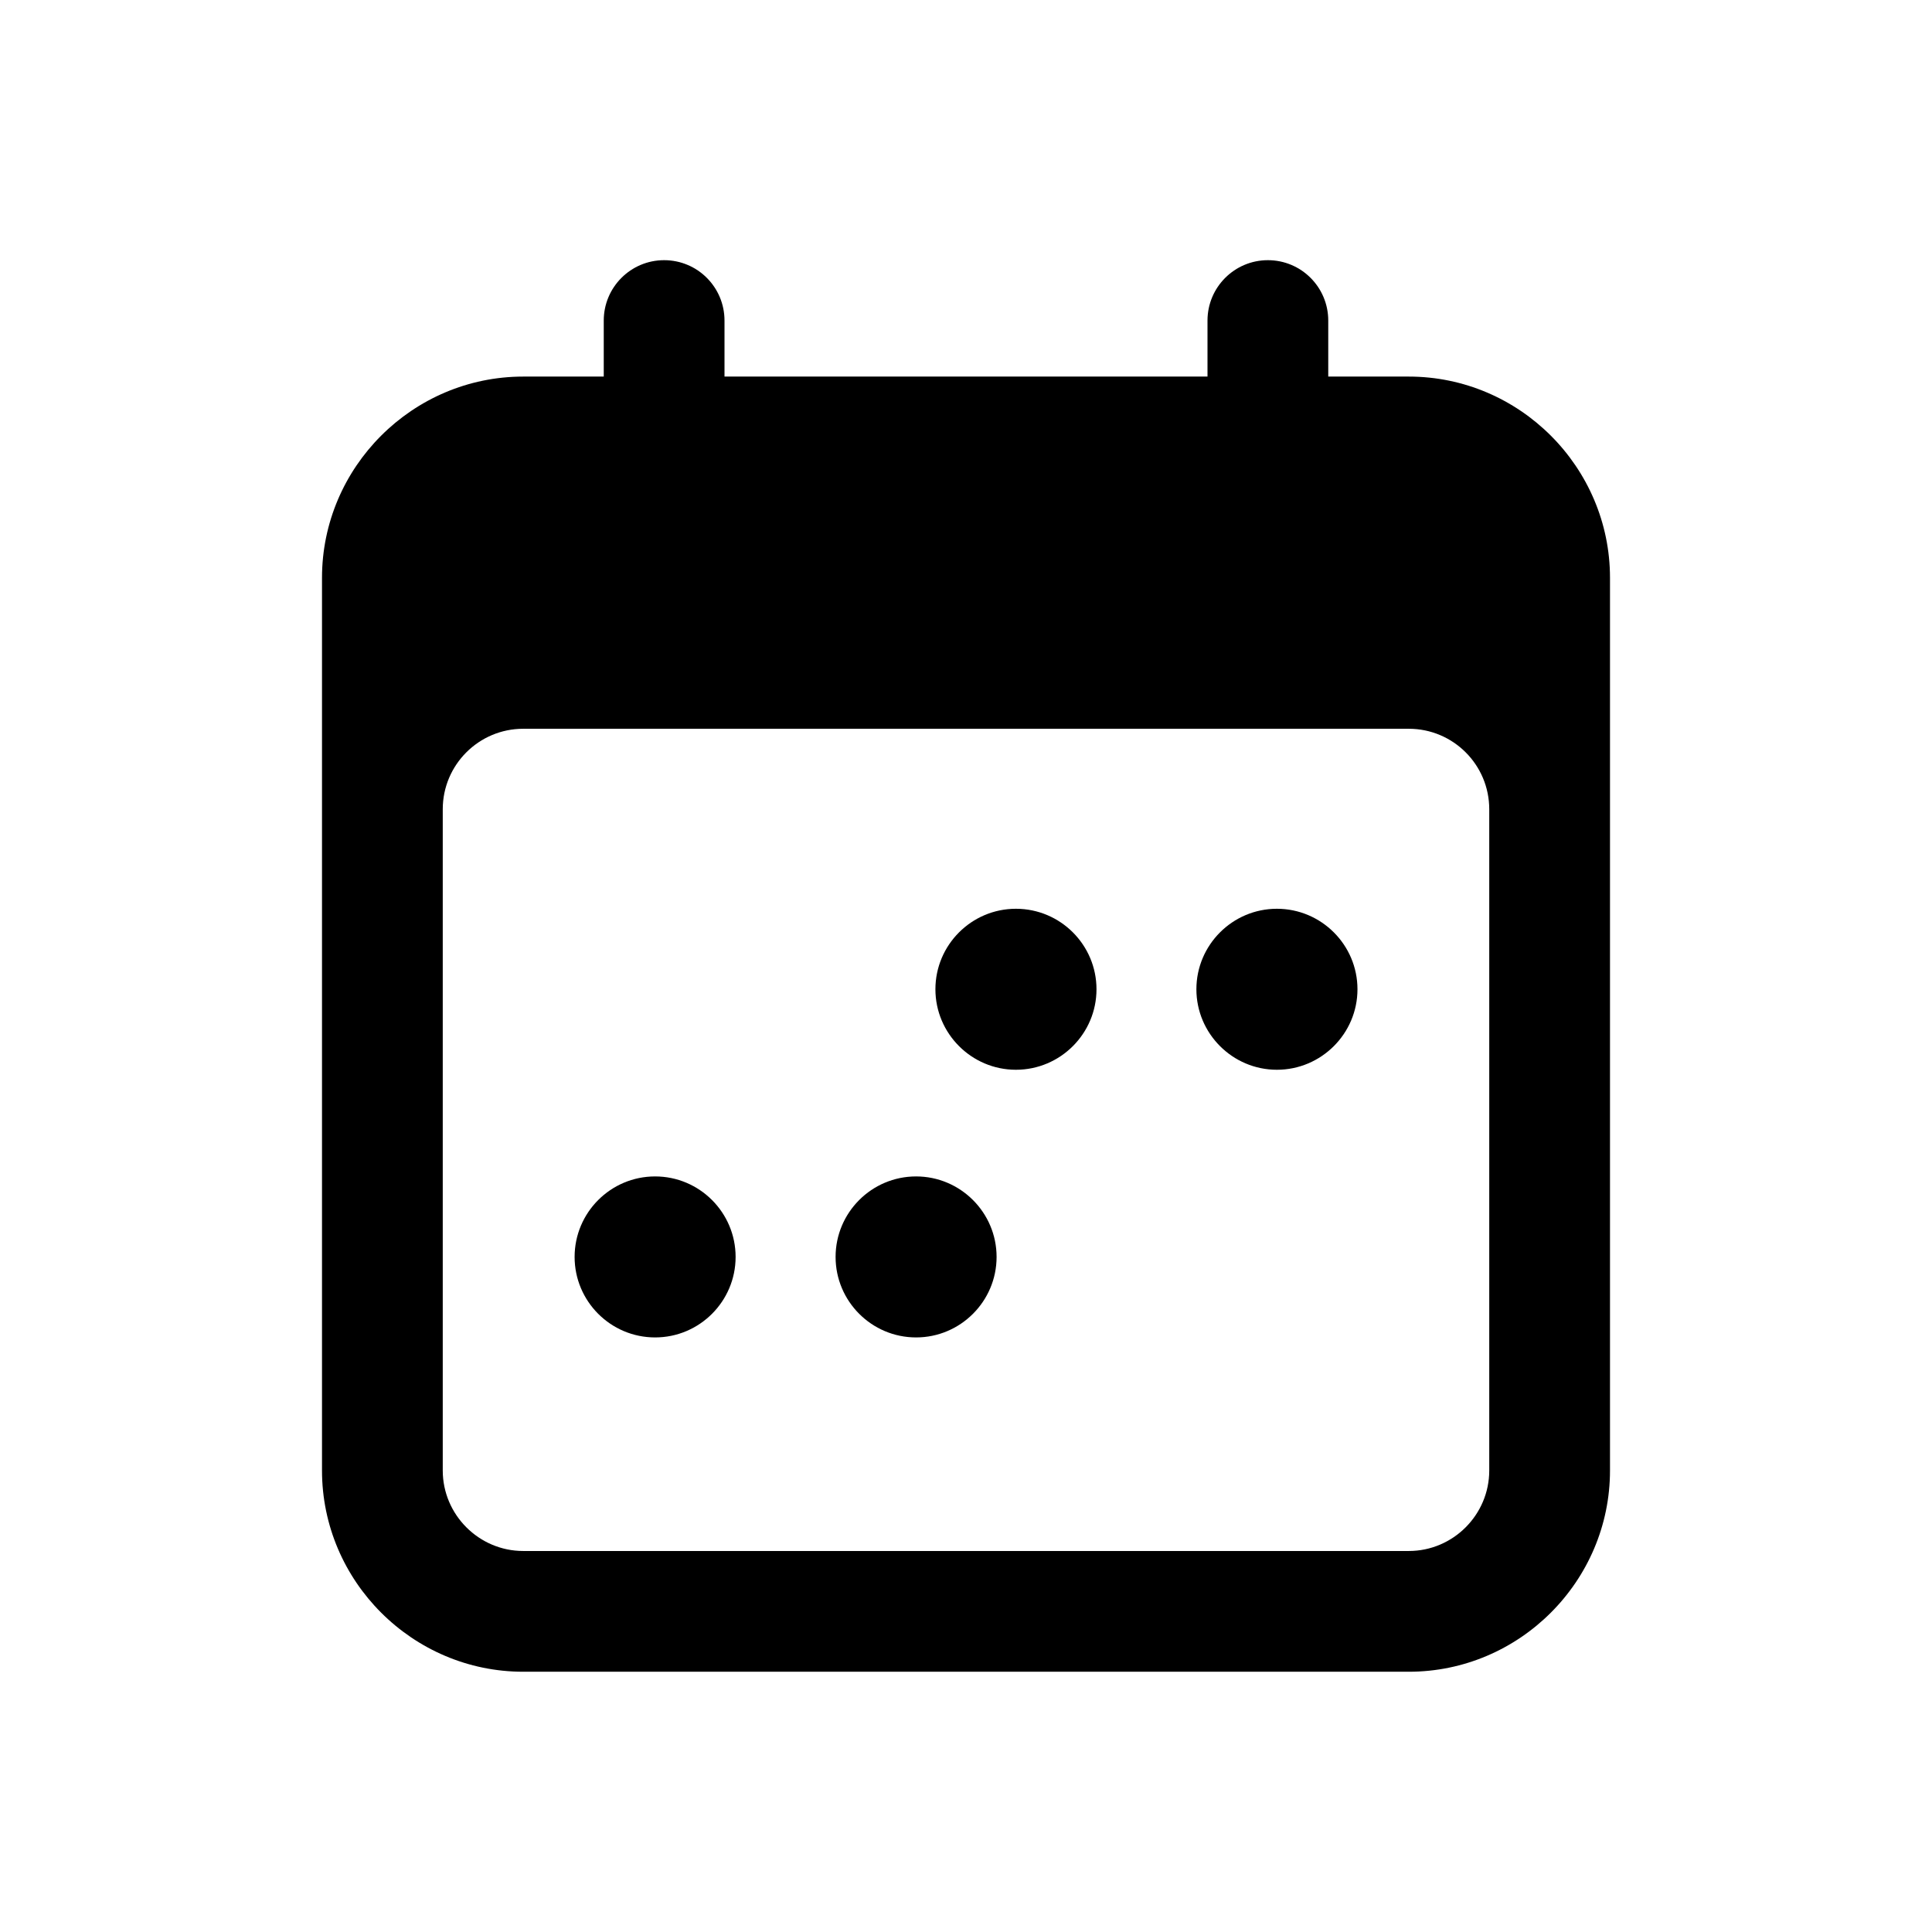 <svg width="24" height="24" viewBox="0 0 24 24" fill="none" xmlns="http://www.w3.org/2000/svg">
<path fill-rule="evenodd" clip-rule="evenodd" d="M15.75 3.232C16.165 3.232 16.5 3.568 16.5 3.982V4.678H17.5C18.875 4.678 20 5.803 20 7.178V18.267C20 19.642 18.875 20.767 17.5 20.767H6.5C5.125 20.767 4 19.642 4 18.267V7.178C4 5.803 5.125 4.678 6.5 4.678H7.5V3.982C7.5 3.568 7.836 3.232 8.25 3.232C8.665 3.232 9 3.568 9 3.982V4.678H15V3.982C15 3.568 15.336 3.232 15.75 3.232ZM17.5 9.053H6.5C5.948 9.053 5.5 9.501 5.5 10.053V18.267C5.5 18.817 5.95 19.267 6.5 19.267H17.5C18.051 19.267 18.5 18.817 18.5 18.267V10.053C18.5 9.501 18.053 9.053 17.5 9.053ZM8.138 14.614C8.69 14.614 9.138 15.063 9.138 15.614C9.138 16.165 8.69 16.614 8.138 16.614C7.586 16.614 7.138 16.165 7.138 15.614C7.138 15.063 7.586 14.614 8.138 14.614ZM11.38 14.614C11.931 14.614 12.38 15.063 12.38 15.614C12.38 16.165 11.931 16.614 11.38 16.614C10.828 16.614 10.38 16.165 10.38 15.614C10.38 15.063 10.828 14.614 11.38 14.614ZM15.862 11.289C16.414 11.289 16.863 11.738 16.863 12.289C16.863 12.839 16.414 13.289 15.862 13.289C15.311 13.289 14.862 12.839 14.862 12.289C14.862 11.738 15.311 11.289 15.862 11.289ZM12.62 11.289C13.173 11.289 13.621 11.738 13.621 12.289C13.621 12.839 13.173 13.289 12.62 13.289C12.069 13.289 11.62 12.839 11.62 12.289C11.62 11.738 12.069 11.289 12.62 11.289Z" fill="black"/>
</svg>
